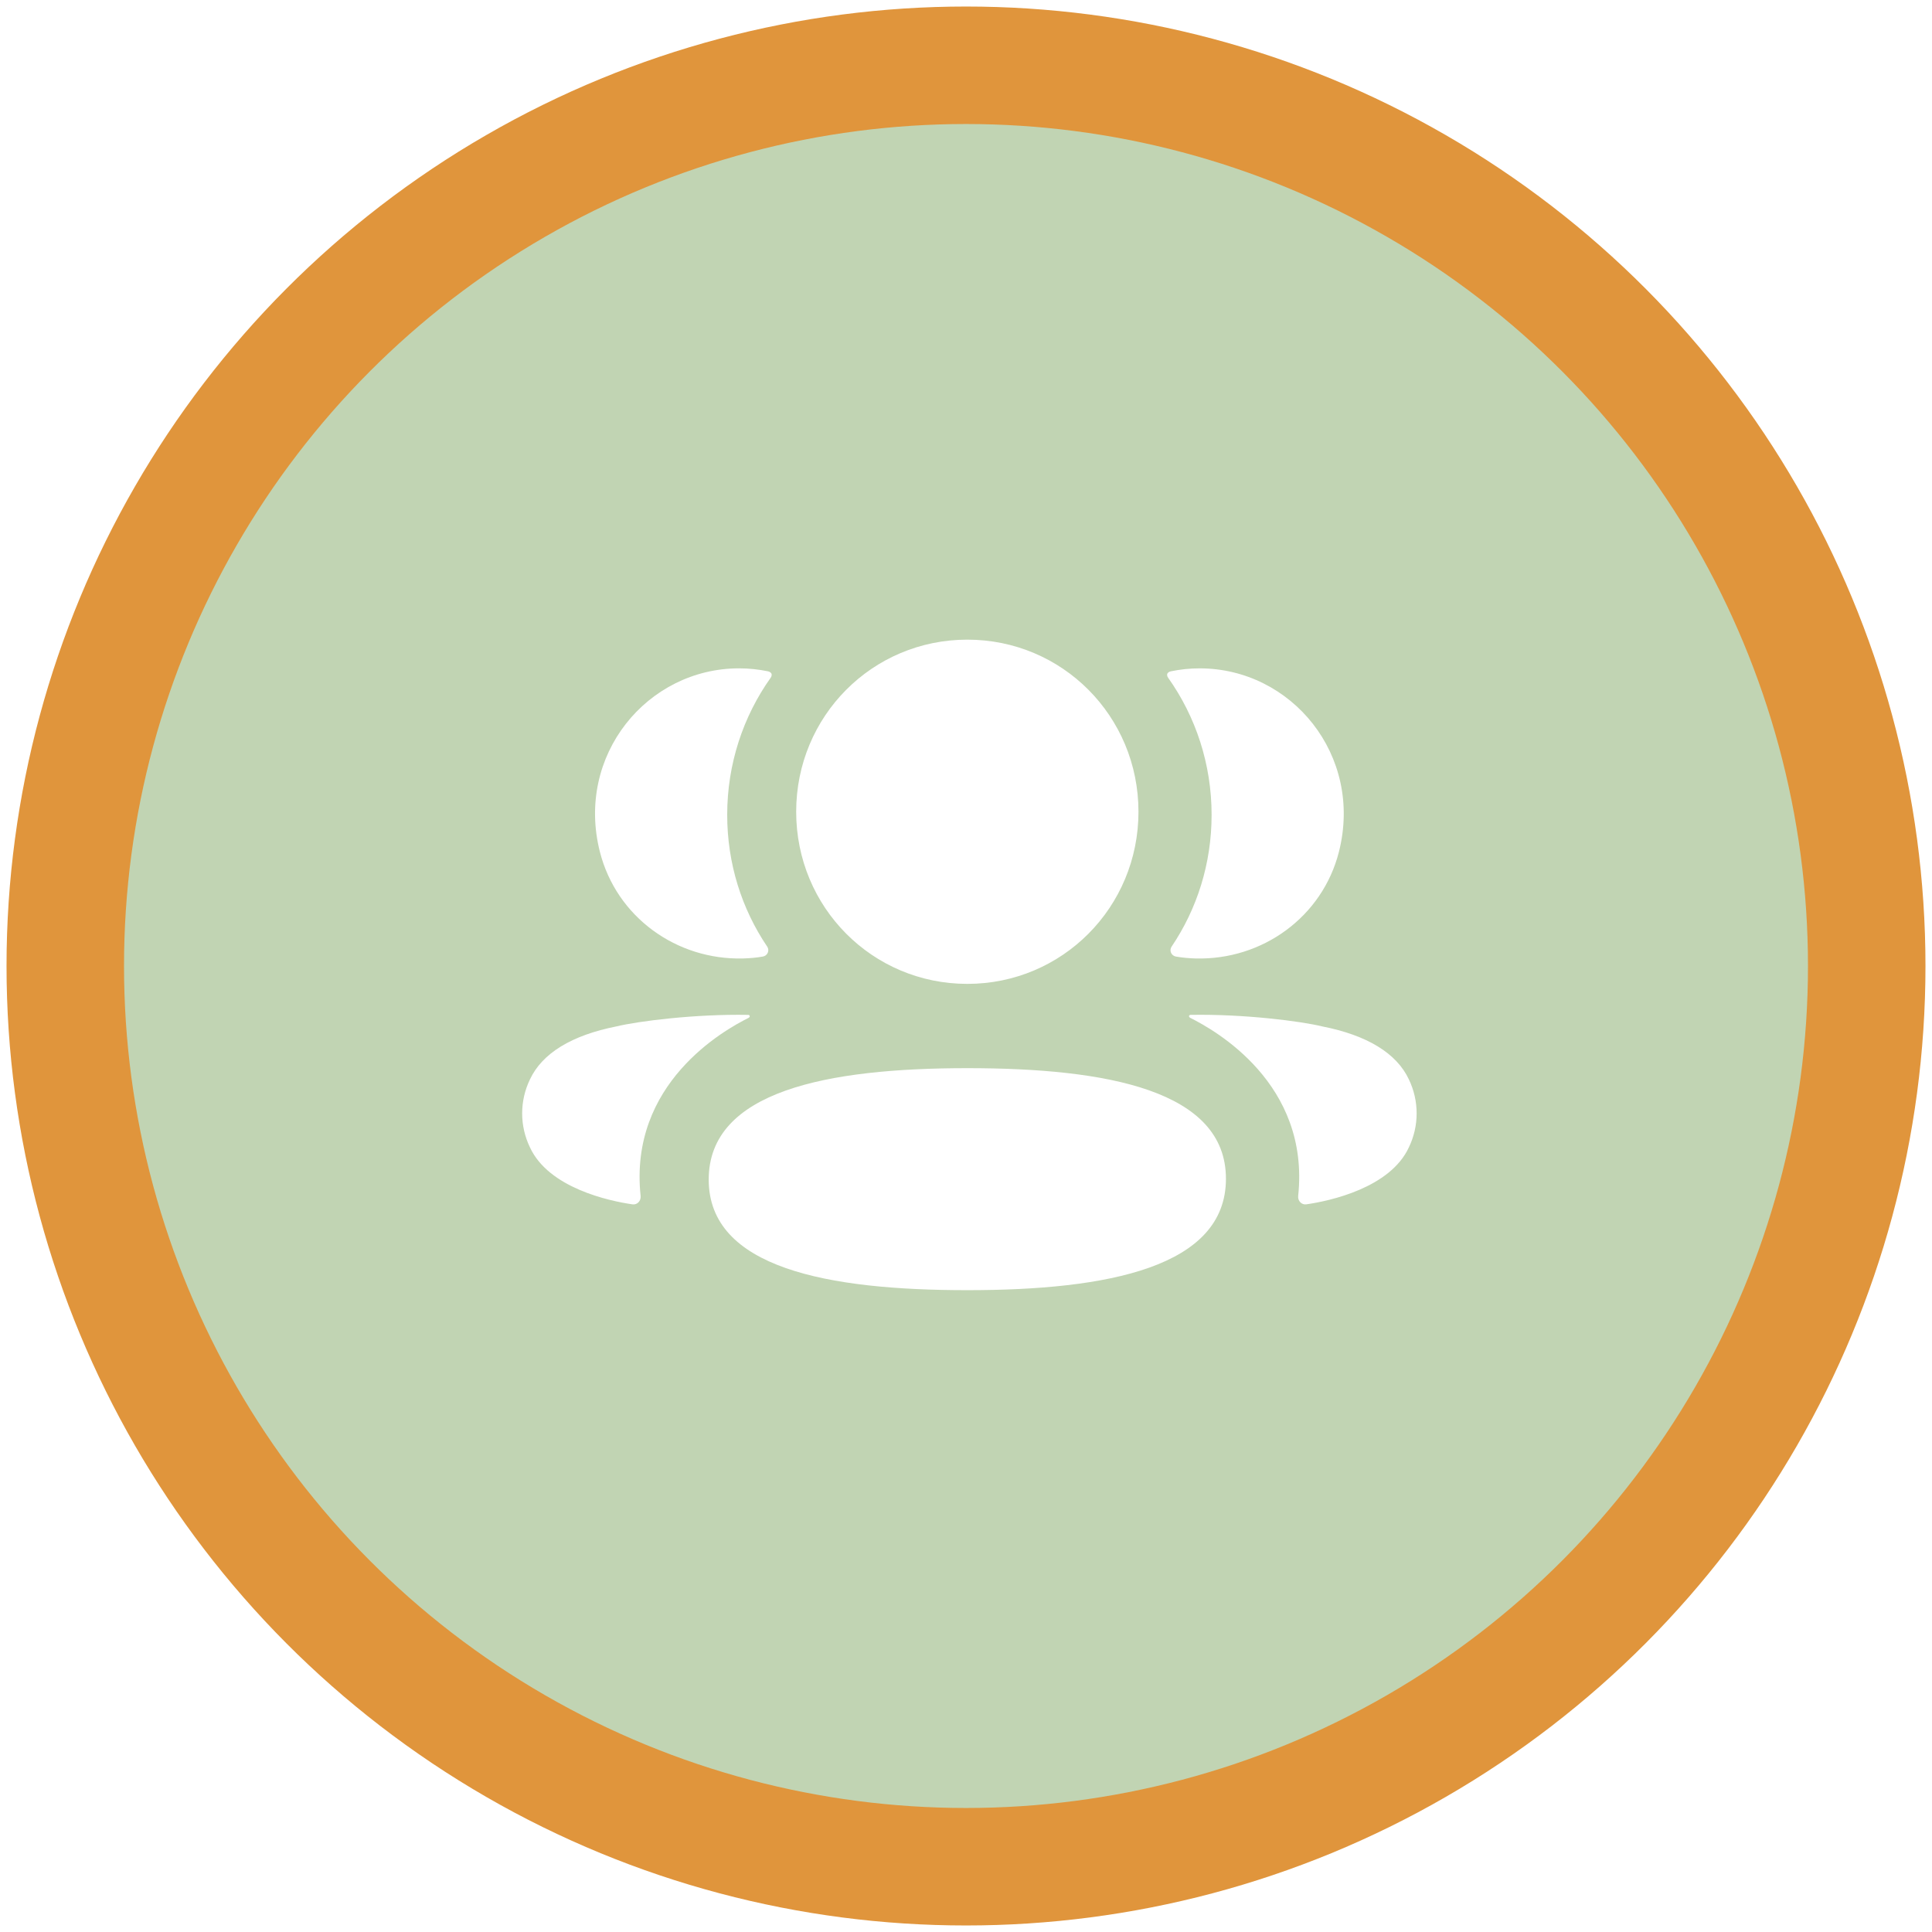 <svg width="148" height="148" viewBox="0 0 148 148" fill="none" xmlns="http://www.w3.org/2000/svg">
<g filter="url(#filter0_b_21_489)">
<circle cx="74" cy="74" r="69" fill="#669542" fill-opacity="0.4"/>
<circle cx="74" cy="74" r="69" stroke="#E0953C" stroke-width="9"/>
</g>
<path fill-rule="evenodd" clip-rule="evenodd" d="M87.212 62.184C87.212 69.502 81.377 75.37 74.102 75.37C66.826 75.37 60.991 69.502 60.991 62.184C60.991 54.862 66.826 49 74.102 49C81.377 49 87.212 54.862 87.212 62.184ZM74.102 98.833C63.415 98.833 54.29 97.139 54.29 90.362C54.29 83.582 63.356 81.826 74.102 81.826C84.788 81.826 93.913 83.521 93.913 90.3C93.913 97.077 84.847 98.833 74.102 98.833ZM92.814 62.421C92.814 66.152 91.701 69.627 89.749 72.517C89.548 72.814 89.727 73.215 90.081 73.277C90.569 73.361 91.074 73.409 91.587 73.423C96.704 73.557 101.298 70.245 102.567 65.257C104.446 57.849 98.927 51.199 91.899 51.199C91.135 51.199 90.405 51.28 89.693 51.426C89.596 51.448 89.493 51.493 89.437 51.58C89.37 51.687 89.42 51.83 89.487 51.922C91.598 54.898 92.814 58.528 92.814 62.421ZM101.289 78.628C104.728 79.304 106.99 80.684 107.927 82.689C108.719 84.336 108.719 86.246 107.927 87.89C106.493 91.001 101.872 91.999 100.076 92.257C99.705 92.313 99.407 91.991 99.446 91.618C100.363 82.998 93.065 78.911 91.177 77.971C91.096 77.929 91.079 77.865 91.088 77.825C91.093 77.797 91.127 77.752 91.188 77.744C95.274 77.668 99.666 78.229 101.289 78.628ZM56.934 73.422C57.447 73.408 57.949 73.364 58.44 73.276C58.794 73.215 58.973 72.814 58.772 72.516C56.82 69.627 55.707 66.152 55.707 62.421C55.707 58.528 56.923 54.898 59.034 51.922C59.101 51.829 59.149 51.686 59.084 51.58C59.029 51.496 58.923 51.448 58.828 51.425C58.114 51.28 57.383 51.198 56.619 51.198C49.591 51.198 44.072 57.849 45.955 65.257C47.224 70.244 51.817 73.557 56.934 73.422ZM57.432 77.824C57.44 77.866 57.424 77.927 57.346 77.972C55.455 78.912 48.157 82.999 49.074 91.616C49.113 91.992 48.818 92.312 48.447 92.258C46.651 92 42.029 91.002 40.596 87.891C39.801 86.244 39.801 84.337 40.596 82.69C41.533 80.685 43.792 79.305 47.231 78.626C48.856 78.23 53.246 77.669 57.334 77.745C57.396 77.754 57.426 77.799 57.432 77.824Z" fill="white"/>
<defs>
<filter id="filter0_b_21_489" x="-8.5" y="-8.5" width="165" height="165" filterUnits="userSpaceOnUse" color-interpolation-filters="sRGB">
<feFlood flood-opacity="0" result="BackgroundImageFix"/>
<feGaussianBlur in="BackgroundImageFix" stdDeviation="4.5"/>
<feComposite in2="SourceAlpha" operator="in" result="effect1_backgroundBlur_21_489"/>
<feBlend mode="normal" in="SourceGraphic" in2="effect1_backgroundBlur_21_489" result="shape"/>
</filter>
</defs>
</svg>
